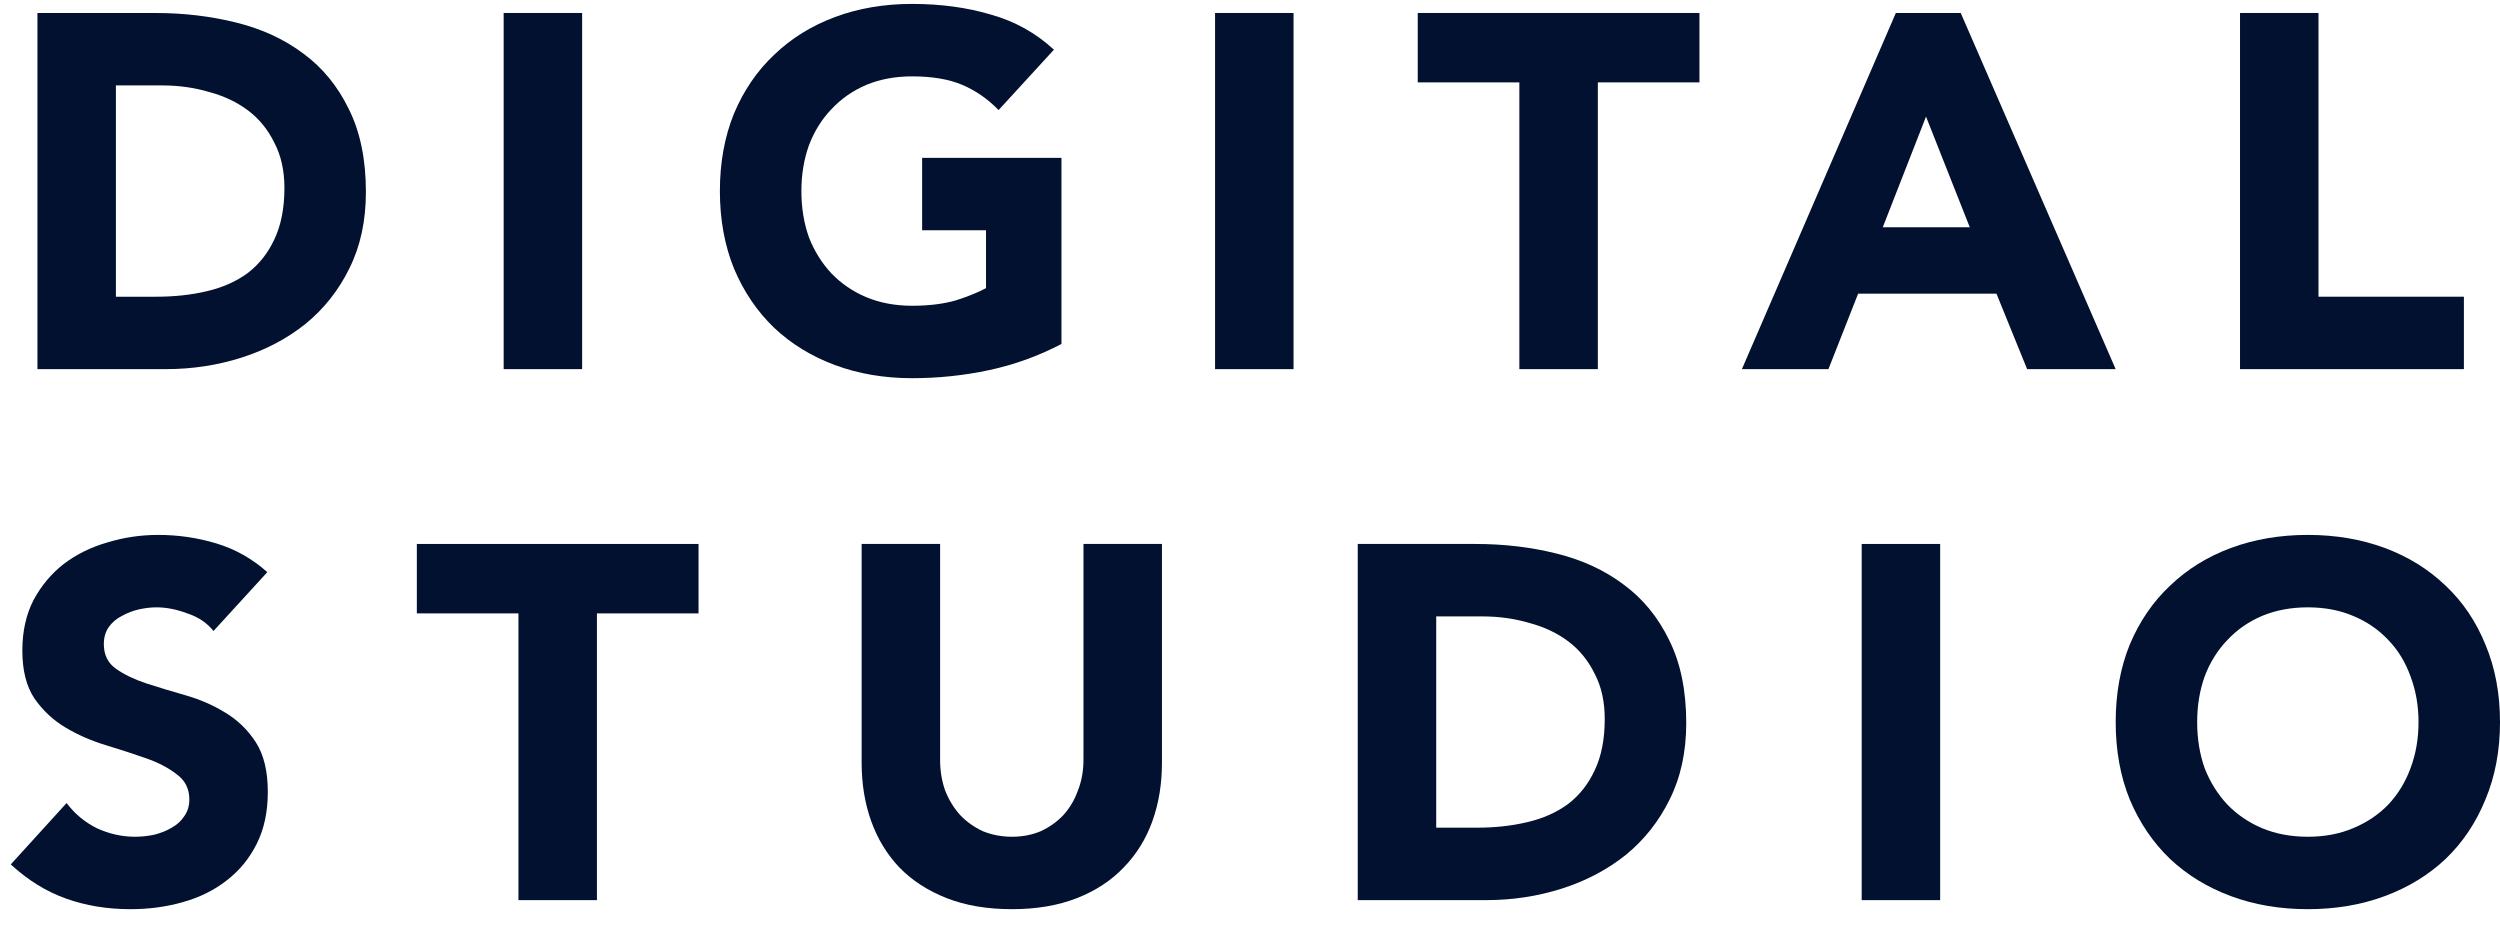 <svg width="113" height="42" viewBox="0 0 113 42" fill="none" xmlns="http://www.w3.org/2000/svg">
  <path d="M1.692 0.587H7.012C8.301 0.587 9.521 0.731 10.673 1.019C11.84 1.307 12.856 1.777 13.72 2.428C14.584 3.065 15.266 3.899 15.766 4.929C16.282 5.96 16.539 7.211 16.539 8.681C16.539 9.985 16.289 11.137 15.789 12.137C15.304 13.123 14.645 13.956 13.811 14.638C12.977 15.305 12.015 15.813 10.923 16.162C9.832 16.511 8.687 16.685 7.49 16.685H1.692V0.587ZM5.239 13.411H7.08C7.899 13.411 8.657 13.327 9.354 13.161C10.067 12.994 10.681 12.721 11.196 12.342C11.711 11.948 12.113 11.44 12.401 10.819C12.704 10.182 12.856 9.409 12.856 8.499C12.856 7.711 12.704 7.029 12.401 6.453C12.113 5.862 11.719 5.377 11.219 4.998C10.719 4.619 10.127 4.338 9.445 4.156C8.778 3.959 8.073 3.861 7.331 3.861H5.239V13.411Z" fill="#021130"/>
  <path d="M22.765 0.587H26.312V16.685H22.765V0.587Z" fill="#021130"/>
  <path d="M47.978 15.548C46.932 16.094 45.841 16.488 44.704 16.73C43.567 16.973 42.408 17.094 41.225 17.094C39.967 17.094 38.807 16.897 37.746 16.503C36.685 16.109 35.768 15.548 34.995 14.82C34.222 14.078 33.616 13.183 33.176 12.137C32.752 11.091 32.539 9.924 32.539 8.636C32.539 7.347 32.752 6.18 33.176 5.134C33.616 4.088 34.222 3.201 34.995 2.474C35.768 1.731 36.685 1.163 37.746 0.768C38.807 0.374 39.967 0.177 41.225 0.177C42.514 0.177 43.696 0.336 44.772 0.655C45.864 0.958 46.819 1.489 47.637 2.246L45.136 4.975C44.651 4.475 44.105 4.096 43.499 3.838C42.893 3.58 42.135 3.452 41.225 3.452C40.467 3.452 39.778 3.58 39.156 3.838C38.55 4.096 38.027 4.46 37.587 4.929C37.148 5.384 36.807 5.93 36.564 6.567C36.337 7.203 36.223 7.893 36.223 8.636C36.223 9.394 36.337 10.091 36.564 10.728C36.807 11.349 37.148 11.895 37.587 12.365C38.027 12.819 38.55 13.176 39.156 13.433C39.778 13.691 40.467 13.82 41.225 13.82C41.998 13.82 42.665 13.736 43.226 13.57C43.787 13.388 44.234 13.206 44.568 13.024V10.409H41.68V7.135H47.978V15.548Z" fill="#021130"/>
  <path d="M54.921 0.587H58.468V16.685H54.921V0.587Z" fill="#021130"/>
  <path d="M68.675 3.724H64.082V0.587H76.815V3.724H72.222V16.685H68.675V3.724Z" fill="#021130"/>
  <path d="M85.692 0.587H88.625L95.628 16.685H91.626L90.24 13.274H83.987L82.645 16.685H78.734L85.692 0.587ZM87.056 5.271L85.101 10.273H89.034L87.056 5.271Z" fill="#021130"/>
  <path d="M101.249 0.587H104.796V13.411H111.368V16.685H101.249V0.587Z" fill="#021130"/>
  <path d="M9.65 28.521C9.362 28.157 8.968 27.892 8.467 27.725C7.982 27.543 7.52 27.452 7.08 27.452C6.823 27.452 6.558 27.483 6.285 27.543C6.012 27.604 5.754 27.703 5.512 27.839C5.269 27.96 5.072 28.127 4.92 28.339C4.769 28.551 4.693 28.809 4.693 29.112C4.693 29.597 4.875 29.969 5.239 30.226C5.603 30.484 6.057 30.704 6.603 30.886C7.164 31.068 7.763 31.25 8.399 31.431C9.036 31.613 9.627 31.871 10.173 32.205C10.734 32.538 11.196 32.985 11.56 33.546C11.924 34.107 12.105 34.857 12.105 35.797C12.105 36.691 11.939 37.472 11.605 38.139C11.272 38.806 10.817 39.359 10.241 39.799C9.68 40.239 9.021 40.564 8.263 40.777C7.52 40.989 6.732 41.095 5.898 41.095C4.852 41.095 3.882 40.936 2.988 40.617C2.093 40.299 1.26 39.784 0.487 39.071L3.01 36.297C3.374 36.782 3.829 37.161 4.375 37.434C4.936 37.692 5.512 37.821 6.103 37.821C6.391 37.821 6.679 37.79 6.967 37.73C7.27 37.654 7.535 37.548 7.763 37.411C8.005 37.275 8.195 37.101 8.331 36.889C8.483 36.676 8.558 36.426 8.558 36.138C8.558 35.653 8.369 35.274 7.99 35.001C7.626 34.713 7.164 34.471 6.603 34.274C6.042 34.077 5.436 33.88 4.784 33.682C4.132 33.485 3.526 33.22 2.965 32.887C2.404 32.553 1.934 32.114 1.555 31.568C1.191 31.022 1.01 30.302 1.01 29.408C1.01 28.544 1.176 27.786 1.51 27.134C1.858 26.482 2.313 25.936 2.874 25.497C3.45 25.057 4.109 24.731 4.852 24.519C5.595 24.292 6.36 24.178 7.149 24.178C8.058 24.178 8.937 24.307 9.786 24.565C10.635 24.822 11.401 25.254 12.083 25.861L9.65 28.521Z" fill="#021130"/>
  <path d="M23.434 27.725H18.841V24.587H31.574V27.725H26.981V40.686H23.434V27.725Z" fill="#021130"/>
  <path d="M52.52 34.478C52.52 35.433 52.376 36.312 52.088 37.116C51.8 37.919 51.368 38.617 50.792 39.208C50.231 39.799 49.526 40.261 48.678 40.595C47.829 40.928 46.851 41.095 45.744 41.095C44.623 41.095 43.637 40.928 42.788 40.595C41.94 40.261 41.227 39.799 40.651 39.208C40.09 38.617 39.666 37.919 39.378 37.116C39.09 36.312 38.946 35.433 38.946 34.478V24.587H42.493V34.342C42.493 34.842 42.569 35.304 42.72 35.729C42.887 36.153 43.114 36.525 43.402 36.843C43.691 37.146 44.032 37.389 44.426 37.571C44.835 37.737 45.275 37.821 45.744 37.821C46.214 37.821 46.646 37.737 47.041 37.571C47.435 37.389 47.776 37.146 48.064 36.843C48.352 36.525 48.572 36.153 48.723 35.729C48.89 35.304 48.973 34.842 48.973 34.342V24.587H52.52V34.478Z" fill="#021130"/>
  <path d="M61.37 24.587H66.691C67.979 24.587 69.199 24.731 70.351 25.019C71.519 25.308 72.534 25.777 73.398 26.429C74.262 27.066 74.944 27.899 75.445 28.93C75.96 29.961 76.218 31.212 76.218 32.682C76.218 33.986 75.968 35.138 75.467 36.138C74.982 37.123 74.323 37.957 73.489 38.639C72.655 39.306 71.693 39.814 70.602 40.163C69.51 40.511 68.366 40.686 67.168 40.686H61.37V24.587ZM64.917 37.411H66.759C67.577 37.411 68.335 37.328 69.033 37.161C69.745 36.995 70.359 36.722 70.874 36.343C71.39 35.949 71.791 35.441 72.079 34.819C72.383 34.183 72.534 33.41 72.534 32.5C72.534 31.712 72.383 31.03 72.079 30.454C71.791 29.863 71.397 29.378 70.897 28.998C70.397 28.62 69.806 28.339 69.124 28.157C68.457 27.96 67.752 27.862 67.009 27.862H64.917V37.411Z" fill="#021130"/>
  <path d="M84.148 24.587H87.695V40.686H84.148V24.587Z" fill="#021130"/>
  <path d="M95.629 32.637C95.629 31.348 95.841 30.181 96.265 29.135C96.705 28.089 97.311 27.202 98.084 26.475C98.857 25.732 99.774 25.163 100.835 24.769C101.897 24.375 103.056 24.178 104.314 24.178C105.572 24.178 106.732 24.375 107.793 24.769C108.854 25.163 109.771 25.732 110.544 26.475C111.317 27.202 111.916 28.089 112.341 29.135C112.78 30.181 113 31.348 113 32.637C113 33.925 112.78 35.092 112.341 36.138C111.916 37.184 111.317 38.078 110.544 38.821C109.771 39.549 108.854 40.11 107.793 40.504C106.732 40.898 105.572 41.095 104.314 41.095C103.056 41.095 101.897 40.898 100.835 40.504C99.774 40.11 98.857 39.549 98.084 38.821C97.311 38.078 96.705 37.184 96.265 36.138C95.841 35.092 95.629 33.925 95.629 32.637ZM99.312 32.637C99.312 33.395 99.426 34.092 99.653 34.728C99.896 35.35 100.237 35.896 100.676 36.365C101.116 36.82 101.639 37.176 102.245 37.434C102.867 37.692 103.556 37.821 104.314 37.821C105.072 37.821 105.754 37.692 106.361 37.434C106.982 37.176 107.513 36.82 107.952 36.365C108.392 35.896 108.725 35.35 108.953 34.728C109.195 34.092 109.317 33.395 109.317 32.637C109.317 31.894 109.195 31.204 108.953 30.567C108.725 29.931 108.392 29.385 107.952 28.93C107.513 28.46 106.982 28.097 106.361 27.839C105.754 27.581 105.072 27.452 104.314 27.452C103.556 27.452 102.867 27.581 102.245 27.839C101.639 28.097 101.116 28.46 100.676 28.93C100.237 29.385 99.896 29.931 99.653 30.567C99.426 31.204 99.312 31.894 99.312 32.637Z" fill="#021130"/>
</svg>
